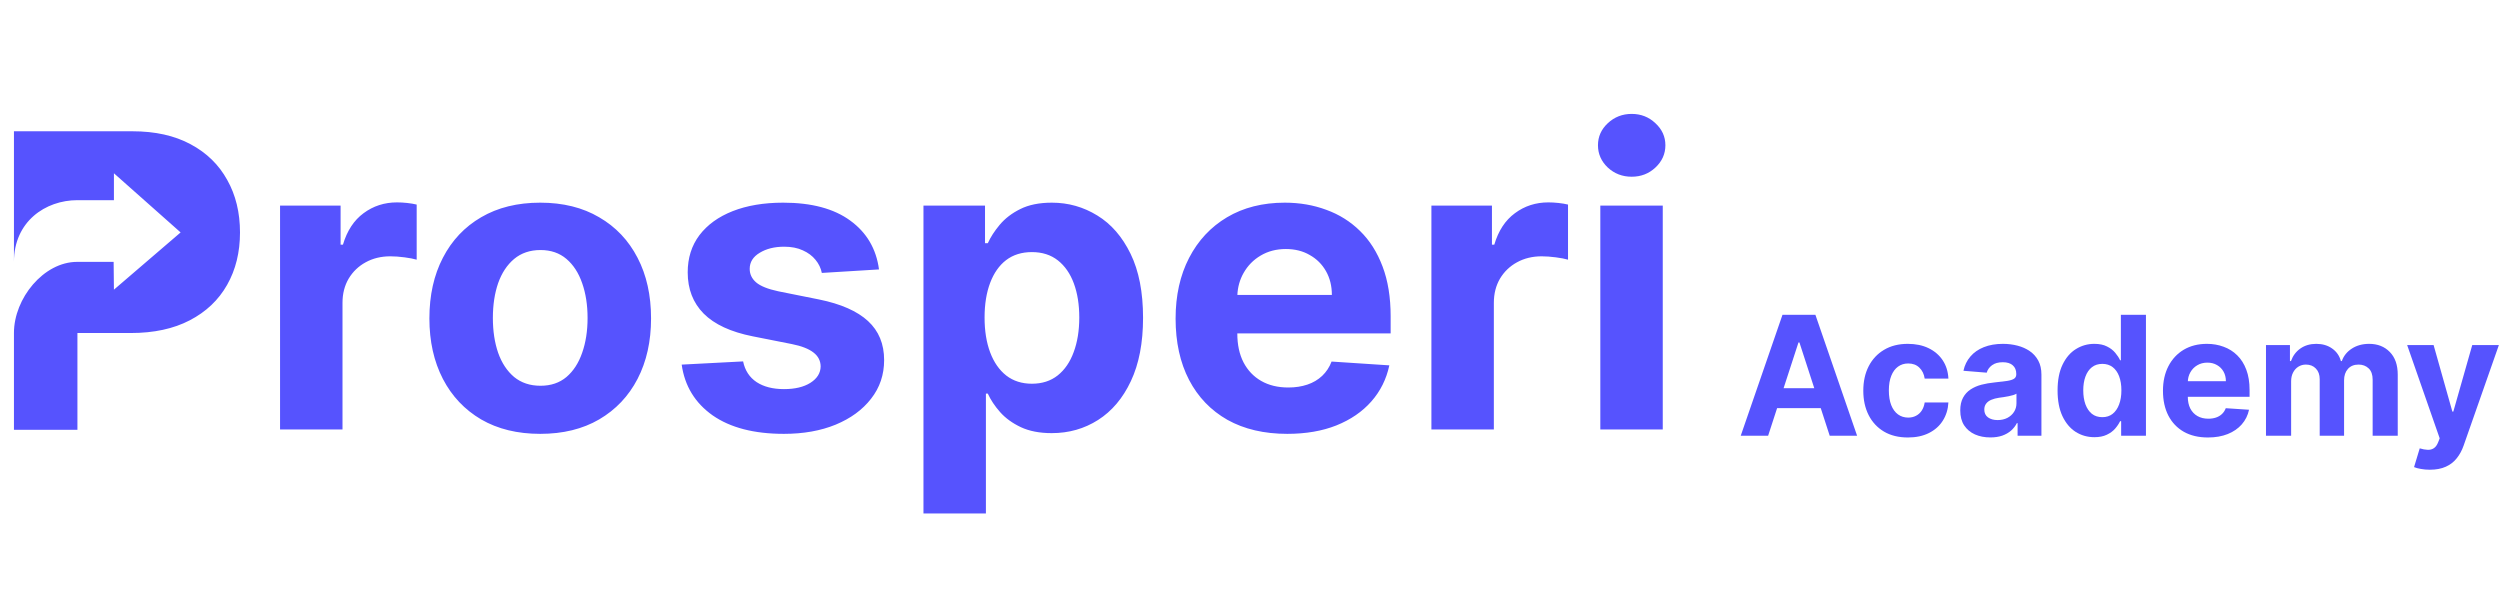 <svg width="135" height="32" viewBox="0 0 135 32" fill="none" xmlns="http://www.w3.org/2000/svg">
<path fill-rule="evenodd" clip-rule="evenodd" d="M86.417 11.102V23.192H89.789V11.102H86.417ZM86.82 9.047C87.179 9.378 87.609 9.543 88.111 9.543C88.612 9.543 89.04 9.378 89.393 9.047C89.752 8.711 89.931 8.31 89.931 7.843C89.931 7.381 89.752 6.985 89.393 6.654C89.04 6.319 88.612 6.151 88.111 6.151C87.609 6.151 87.179 6.319 86.82 6.654C86.467 6.985 86.29 7.381 86.29 7.843C86.29 8.31 86.467 8.711 86.82 9.047ZM15.123 23.192V11.102H18.392V13.211H18.519C18.741 12.461 19.113 11.894 19.635 11.511C20.158 11.123 20.759 10.929 21.44 10.929C21.609 10.929 21.791 10.939 21.986 10.96C22.181 10.981 22.353 11.01 22.501 11.047V14.022C22.342 13.975 22.123 13.933 21.844 13.896C21.564 13.859 21.308 13.841 21.076 13.841C20.58 13.841 20.137 13.949 19.746 14.164C19.361 14.374 19.055 14.668 18.828 15.045C18.606 15.423 18.495 15.859 18.495 16.352V23.192H15.123ZM29.172 23.428C27.942 23.428 26.879 23.169 25.982 22.649C25.09 22.124 24.401 21.395 23.916 20.461C23.43 19.521 23.187 18.433 23.187 17.194C23.187 15.945 23.43 14.854 23.916 13.92C24.401 12.98 25.09 12.251 25.982 11.732C26.879 11.207 27.942 10.944 29.172 10.944C30.402 10.944 31.462 11.207 32.354 11.732C33.251 12.251 33.943 12.98 34.428 13.92C34.914 14.854 35.157 15.945 35.157 17.194C35.157 18.433 34.914 19.521 34.428 20.461C33.943 21.395 33.251 22.124 32.354 22.649C31.462 23.169 30.402 23.428 29.172 23.428ZM29.188 20.831C29.747 20.831 30.214 20.673 30.589 20.358C30.964 20.038 31.246 19.603 31.436 19.052C31.631 18.501 31.729 17.874 31.729 17.171C31.729 16.467 31.631 15.84 31.436 15.289C31.246 14.738 30.964 14.303 30.589 13.983C30.214 13.663 29.747 13.502 29.188 13.502C28.623 13.502 28.148 13.663 27.763 13.983C27.383 14.303 27.095 14.738 26.9 15.289C26.71 15.84 26.615 16.467 26.615 17.171C26.615 17.874 26.71 18.501 26.9 19.052C27.095 19.603 27.383 20.038 27.763 20.358C28.148 20.673 28.623 20.831 29.188 20.831ZM44.379 14.738L47.466 14.549C47.318 13.437 46.801 12.558 45.914 11.912C45.033 11.267 43.825 10.944 42.289 10.944C41.249 10.944 40.342 11.097 39.566 11.401C38.795 11.705 38.196 12.138 37.769 12.7C37.347 13.261 37.136 13.93 37.136 14.707C37.136 15.609 37.423 16.352 37.998 16.934C38.579 17.517 39.463 17.926 40.65 18.162L42.756 18.579C43.284 18.684 43.674 18.837 43.928 19.036C44.181 19.23 44.31 19.48 44.315 19.784C44.31 20.146 44.125 20.442 43.761 20.673C43.402 20.899 42.927 21.012 42.336 21.012C41.735 21.012 41.241 20.886 40.856 20.634C40.471 20.377 40.228 20.004 40.128 19.516L36.811 19.689C36.974 20.844 37.531 21.757 38.481 22.429C39.436 23.095 40.719 23.428 42.328 23.428C43.384 23.428 44.315 23.263 45.123 22.932C45.935 22.596 46.574 22.13 47.038 21.531C47.508 20.933 47.743 20.238 47.743 19.445C47.743 18.574 47.453 17.871 46.872 17.336C46.292 16.801 45.41 16.412 44.228 16.171L42.028 15.73C41.463 15.609 41.065 15.449 40.832 15.25C40.6 15.05 40.484 14.806 40.484 14.518C40.484 14.156 40.663 13.867 41.022 13.652C41.381 13.432 41.822 13.322 42.344 13.322C42.735 13.322 43.07 13.387 43.35 13.518C43.635 13.644 43.864 13.815 44.038 14.03C44.212 14.24 44.326 14.476 44.379 14.738ZM49.867 27.726V11.102H53.191V13.133H53.342C53.489 12.807 53.703 12.477 53.983 12.141C54.268 11.8 54.637 11.516 55.091 11.291C55.55 11.06 56.12 10.944 56.801 10.944C57.688 10.944 58.505 11.175 59.255 11.637C60.004 12.094 60.603 12.784 61.052 13.707C61.5 14.626 61.725 15.777 61.725 17.163C61.725 18.511 61.506 19.65 61.068 20.579C60.635 21.502 60.044 22.203 59.294 22.68C58.55 23.153 57.717 23.389 56.793 23.389C56.139 23.389 55.582 23.281 55.123 23.066C54.669 22.851 54.297 22.581 54.007 22.255C53.716 21.925 53.495 21.592 53.342 21.256H53.239V27.726H49.867ZM53.167 17.147C53.167 17.866 53.268 18.493 53.468 19.028C53.669 19.563 53.959 19.981 54.339 20.28C54.719 20.574 55.181 20.721 55.724 20.721C56.273 20.721 56.738 20.571 57.117 20.272C57.498 19.968 57.785 19.548 57.98 19.012C58.181 18.472 58.281 17.85 58.281 17.147C58.281 16.449 58.184 15.835 57.988 15.305C57.793 14.775 57.505 14.361 57.126 14.061C56.745 13.762 56.278 13.613 55.724 13.613C55.175 13.613 54.711 13.757 54.331 14.046C53.956 14.334 53.669 14.744 53.468 15.274C53.268 15.804 53.167 16.428 53.167 17.147ZM66.284 22.673C67.187 23.176 68.263 23.428 69.514 23.428C70.517 23.428 71.401 23.276 72.166 22.972C72.936 22.662 73.564 22.232 74.05 21.681C74.541 21.125 74.865 20.474 75.024 19.729L71.905 19.524C71.789 19.828 71.62 20.086 71.398 20.296C71.176 20.505 70.91 20.663 70.599 20.768C70.287 20.873 69.944 20.925 69.57 20.925C69.005 20.925 68.517 20.807 68.105 20.571C67.693 20.335 67.374 19.999 67.147 19.563C66.925 19.128 66.815 18.611 66.815 18.013V18.005H75.095V17.084C75.095 16.055 74.95 15.158 74.659 14.392C74.369 13.621 73.963 12.98 73.44 12.471C72.923 11.962 72.316 11.582 71.62 11.33C70.928 11.073 70.182 10.944 69.379 10.944C68.187 10.944 67.147 11.207 66.261 11.732C65.379 12.256 64.696 12.988 64.21 13.928C63.725 14.867 63.482 15.958 63.482 17.202C63.482 18.477 63.725 19.582 64.21 20.516C64.696 21.445 65.387 22.164 66.284 22.673ZM66.818 15.927C66.838 15.493 66.951 15.097 67.155 14.738C67.377 14.345 67.683 14.033 68.073 13.802C68.469 13.566 68.923 13.447 69.435 13.447C69.926 13.447 70.356 13.555 70.725 13.77C71.1 13.98 71.393 14.271 71.604 14.644C71.815 15.016 71.921 15.444 71.921 15.927H66.818ZM77.296 23.192V11.102H80.565V13.211H80.692C80.913 12.461 81.285 11.894 81.808 11.511C82.33 11.123 82.932 10.929 83.612 10.929C83.781 10.929 83.963 10.939 84.159 10.96C84.354 10.981 84.525 11.01 84.673 11.047V14.022C84.515 13.975 84.296 13.933 84.016 13.896C83.737 13.859 83.481 13.841 83.248 13.841C82.752 13.841 82.309 13.949 81.918 14.164C81.533 14.374 81.227 14.668 81 15.045C80.779 15.423 80.668 15.859 80.668 16.352V23.192H77.296ZM7.15 7.089H0.753V14.141C0.753 11.966 2.451 10.809 4.181 10.809H6.152V9.357L9.753 12.551L6.152 15.642L6.136 14.141H4.165C2.357 14.141 0.753 16.11 0.753 17.983V23.209H4.181V17.983H7.062C8.308 17.983 9.369 17.754 10.245 17.298C11.126 16.841 11.799 16.204 12.263 15.385C12.728 14.566 12.96 13.622 12.96 12.551C12.96 11.481 12.73 10.536 12.271 9.718C11.817 8.894 11.158 8.251 10.292 7.789C9.427 7.322 8.379 7.089 7.15 7.089Z" fill="#5653FE"/>
<path d="M95.479 23.529H94L96.254 17H98.032L100.283 23.529H98.804L97.169 18.492H97.118L95.479 23.529ZM95.387 20.962H98.88V22.04H95.387V20.962Z" fill="#5653FE"/>
<path d="M103.028 23.624C102.526 23.624 102.095 23.518 101.733 23.305C101.374 23.091 101.098 22.793 100.905 22.413C100.713 22.032 100.618 21.595 100.618 21.099C100.618 20.598 100.714 20.158 100.908 19.78C101.103 19.399 101.381 19.103 101.74 18.89C102.099 18.676 102.526 18.568 103.021 18.568C103.448 18.568 103.822 18.646 104.143 18.801C104.464 18.956 104.718 19.174 104.905 19.454C105.092 19.735 105.195 20.064 105.214 20.443H103.933C103.897 20.198 103.801 20.002 103.646 19.853C103.493 19.702 103.292 19.627 103.044 19.627C102.833 19.627 102.649 19.684 102.492 19.799C102.337 19.912 102.216 20.076 102.129 20.293C102.042 20.51 101.998 20.772 101.998 21.08C101.998 21.393 102.041 21.658 102.126 21.877C102.213 22.096 102.335 22.263 102.492 22.378C102.649 22.492 102.833 22.55 103.044 22.55C103.199 22.55 103.338 22.518 103.461 22.454C103.587 22.39 103.69 22.298 103.77 22.177C103.853 22.054 103.907 21.906 103.933 21.734H105.214C105.193 22.108 105.091 22.437 104.908 22.722C104.728 23.005 104.478 23.226 104.159 23.385C103.841 23.544 103.463 23.624 103.028 23.624Z" fill="#5653FE"/>
<path d="M107.48 23.621C107.168 23.621 106.889 23.567 106.645 23.458C106.401 23.348 106.207 23.185 106.065 22.971C105.924 22.754 105.854 22.484 105.854 22.161C105.854 21.889 105.904 21.66 106.004 21.476C106.104 21.291 106.24 21.142 106.412 21.029C106.584 20.917 106.78 20.832 106.999 20.774C107.22 20.717 107.451 20.677 107.694 20.653C107.978 20.623 108.208 20.596 108.382 20.57C108.556 20.543 108.683 20.502 108.762 20.449C108.84 20.396 108.879 20.317 108.879 20.213V20.194C108.879 19.992 108.816 19.836 108.688 19.726C108.563 19.615 108.384 19.56 108.153 19.56C107.908 19.56 107.714 19.614 107.569 19.722C107.425 19.829 107.329 19.962 107.282 20.124L106.026 20.022C106.09 19.724 106.216 19.467 106.403 19.25C106.59 19.032 106.831 18.864 107.126 18.747C107.424 18.628 107.768 18.568 108.159 18.568C108.431 18.568 108.691 18.6 108.94 18.664C109.191 18.728 109.413 18.827 109.606 18.96C109.802 19.094 109.956 19.267 110.069 19.477C110.181 19.685 110.237 19.935 110.237 20.226V23.529H108.95V22.849H108.911C108.833 23.003 108.728 23.137 108.596 23.254C108.464 23.369 108.306 23.459 108.121 23.525C107.936 23.589 107.722 23.621 107.48 23.621ZM107.869 22.684C108.069 22.684 108.245 22.644 108.398 22.566C108.551 22.485 108.671 22.377 108.758 22.241C108.845 22.105 108.889 21.951 108.889 21.778V21.259C108.847 21.286 108.788 21.312 108.714 21.335C108.641 21.357 108.56 21.377 108.468 21.396C108.377 21.413 108.286 21.429 108.194 21.444C108.103 21.456 108.02 21.468 107.945 21.479C107.786 21.502 107.647 21.539 107.528 21.59C107.409 21.641 107.316 21.71 107.251 21.797C107.185 21.883 107.152 21.989 107.152 22.116C107.152 22.301 107.219 22.442 107.353 22.54C107.489 22.636 107.661 22.684 107.869 22.684Z" fill="#5653FE"/>
<path d="M113.095 23.608C112.723 23.608 112.387 23.512 112.085 23.321C111.785 23.128 111.547 22.844 111.371 22.47C111.196 22.094 111.109 21.633 111.109 21.087C111.109 20.526 111.2 20.059 111.38 19.687C111.561 19.313 111.801 19.034 112.101 18.849C112.402 18.662 112.733 18.568 113.092 18.568C113.366 18.568 113.595 18.615 113.777 18.709C113.962 18.8 114.111 18.915 114.224 19.053C114.338 19.189 114.426 19.323 114.485 19.454H114.527V17H115.881V23.529H114.542V22.744H114.485C114.421 22.88 114.331 23.015 114.214 23.149C114.099 23.281 113.95 23.39 113.765 23.477C113.582 23.565 113.359 23.608 113.095 23.608ZM113.526 22.527C113.744 22.527 113.929 22.468 114.08 22.349C114.233 22.228 114.35 22.059 114.431 21.842C114.514 21.625 114.555 21.371 114.555 21.08C114.555 20.789 114.515 20.536 114.434 20.322C114.353 20.107 114.236 19.941 114.083 19.824C113.93 19.707 113.744 19.649 113.526 19.649C113.302 19.649 113.114 19.71 112.961 19.831C112.808 19.952 112.693 20.12 112.614 20.334C112.535 20.549 112.496 20.798 112.496 21.08C112.496 21.365 112.535 21.617 112.614 21.836C112.695 22.052 112.81 22.223 112.961 22.346C113.114 22.467 113.302 22.527 113.526 22.527Z" fill="#5653FE"/>
<path d="M119.229 23.624C118.726 23.624 118.292 23.522 117.929 23.318C117.567 23.112 117.289 22.821 117.093 22.445C116.898 22.066 116.8 21.619 116.8 21.103C116.8 20.599 116.898 20.157 117.093 19.776C117.289 19.396 117.564 19.1 117.919 18.887C118.276 18.675 118.695 18.568 119.175 18.568C119.498 18.568 119.799 18.62 120.077 18.725C120.358 18.827 120.602 18.981 120.81 19.187C121.021 19.393 121.184 19.652 121.301 19.965C121.418 20.275 121.477 20.638 121.477 21.055V21.428H117.342V20.586H120.198C120.198 20.391 120.156 20.218 120.071 20.067C119.986 19.916 119.868 19.798 119.717 19.713C119.568 19.626 119.395 19.582 119.197 19.582C118.991 19.582 118.808 19.63 118.649 19.726C118.492 19.819 118.369 19.945 118.279 20.105C118.19 20.262 118.144 20.437 118.142 20.631V21.431C118.142 21.673 118.187 21.883 118.276 22.059C118.367 22.235 118.496 22.371 118.662 22.467C118.828 22.563 119.024 22.61 119.252 22.61C119.402 22.61 119.541 22.589 119.666 22.547C119.791 22.504 119.899 22.44 119.988 22.355C120.077 22.27 120.145 22.166 120.192 22.043L121.448 22.126C121.384 22.428 121.253 22.691 121.056 22.916C120.86 23.14 120.607 23.314 120.297 23.439C119.989 23.562 119.633 23.624 119.229 23.624Z" fill="#5653FE"/>
<path d="M122.363 23.529V18.632H123.657V19.496H123.714C123.816 19.209 123.986 18.983 124.224 18.817C124.462 18.651 124.747 18.568 125.079 18.568C125.414 18.568 125.7 18.652 125.936 18.82C126.172 18.986 126.329 19.211 126.408 19.496H126.459C126.559 19.215 126.74 18.991 127.001 18.823C127.264 18.653 127.576 18.568 127.935 18.568C128.392 18.568 128.763 18.714 129.047 19.005C129.334 19.294 129.478 19.704 129.478 20.235V23.529H128.123V20.503C128.123 20.231 128.051 20.027 127.906 19.891C127.762 19.755 127.581 19.687 127.364 19.687C127.118 19.687 126.925 19.766 126.787 19.923C126.649 20.078 126.58 20.283 126.58 20.538V23.529H125.264V20.475C125.264 20.235 125.195 20.043 125.056 19.901C124.92 19.758 124.741 19.687 124.518 19.687C124.367 19.687 124.231 19.726 124.11 19.802C123.991 19.876 123.896 19.982 123.826 20.118C123.756 20.252 123.721 20.409 123.721 20.589V23.529H122.363Z" fill="#5653FE"/>
<path d="M131.213 25.365C131.041 25.365 130.88 25.351 130.729 25.323C130.58 25.298 130.457 25.265 130.359 25.224L130.665 24.211C130.825 24.259 130.968 24.286 131.096 24.29C131.225 24.295 131.337 24.265 131.43 24.201C131.526 24.137 131.603 24.029 131.663 23.876L131.743 23.669L129.986 18.632H131.414L132.428 22.228H132.479L133.502 18.632H134.94L133.037 24.058C132.945 24.321 132.821 24.551 132.664 24.746C132.509 24.944 132.312 25.096 132.074 25.202C131.836 25.31 131.549 25.365 131.213 25.365Z" fill="#5653FE"/>
</svg>
